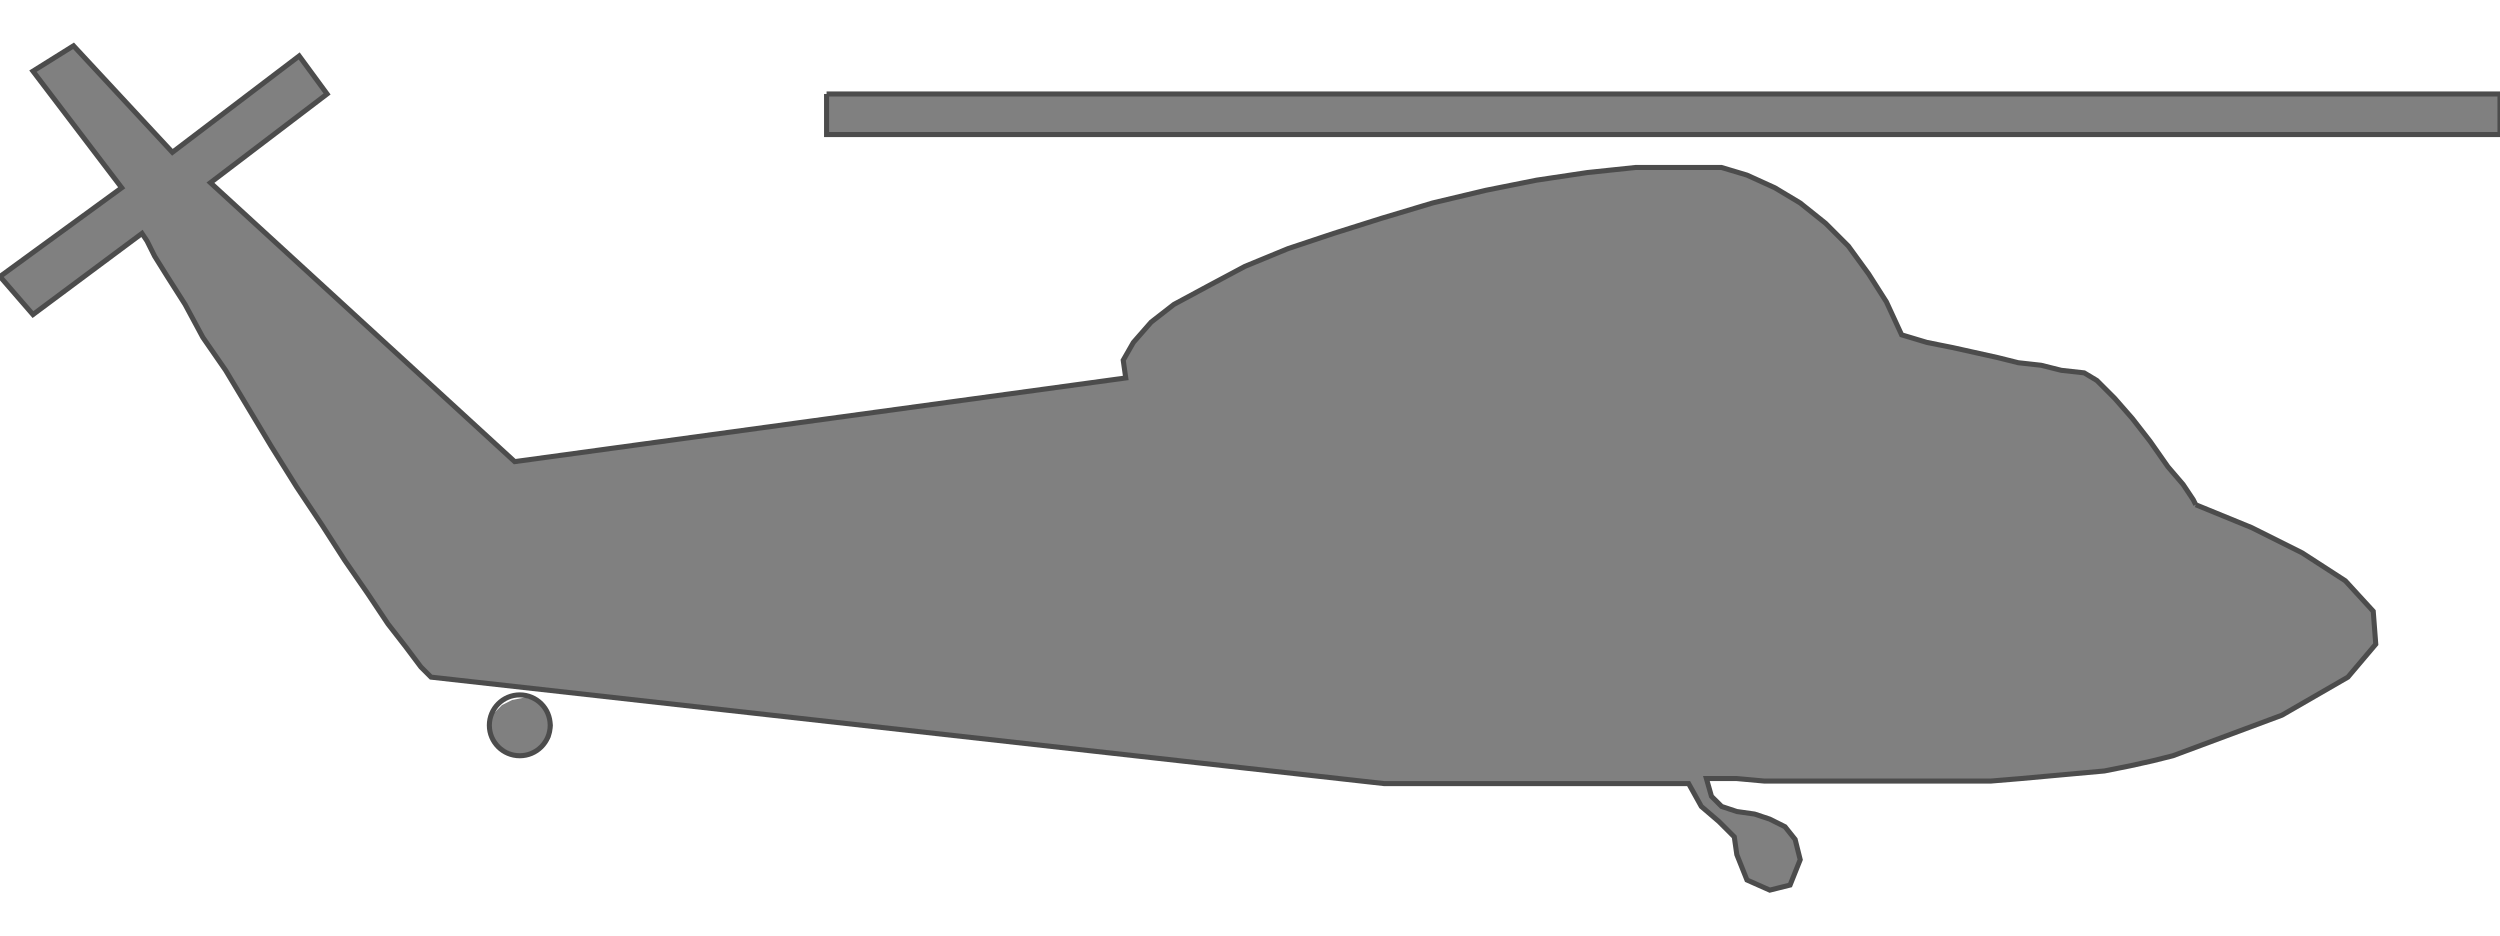 <!DOCTYPE svg PUBLIC "-//W3C//DTD SVG 20000303 Stylable//EN" "http://www.w3.org/TR/2000/03/WD-SVG-20000303/DTD/svg-20000303-stylable.dtd"><svg xmlns="http://www.w3.org/2000/svg" width="999px" height="374px" viewBox="0 0 986 333"><path style="fill:#808080;fill-rule:evenodd" d="M866,181 l22,9 20,10 17,11 11,12 1,13 -11,13 -26,15 -43,16 -8,2 -9,2 -10,2 -11,1 -11,1 -11,1 -12,1 -13,0 -12,0 -13,0 -13,0 -13,0 -12,0 -13,0 -11,-1 -12,0 2,7 4,4 6,2 7,1 6,2 6,3 4,5 2,8 -4,10 -8,2 -9,-4 -4,-10 -1,-7 -6,-6 -7,-6 -5,-9 -120,0 -376,-42 -4,-4 -6,-8 -7,-9 -8,-12 -9,-13 -9,-14 -10,-15 -10,-16 -9,-15 -9,-15 -9,-13 -7,-13 -7,-11 -5,-8 -3,-6 -2,-3 -43,32 -13,-15 48,-35 -35,-46 16,-10 39,42 50,-38 11,15 -46,35 120,110 241,-33 -1,-7 4,-7 7,-8 9,-7 13,-7 15,-8 17,-7 18,-6 19,-6 20,-6 21,-5 20,-4 20,-3 19,-2 18,0 16,0 10,3 11,5 10,6 10,8 9,9 8,11 7,11 6,13 10,3 10,2 9,2 9,2 8,2 9,1 8,2 9,1 5,3 7,7 7,8 7,9 7,10 6,7 4,6 1,2z M326,19 l0,16 660,0 0,-16 -660,0z M207,280 l4,-1 3,-2 3,-4 1,-5 -1,-4 -3,-4 -3,-2 -4,-1 -5,1 -4,2 -4,4 -1,4 1,5 4,4 4,2 5,1z " /><path style="fill:none;stroke:#4c4c4c;stroke-width:2" d="M866,181 l22,9 20,10 17,11 11,12 1,13 -11,13 -26,15 -43,16 -8,2 -9,2 -10,2 -11,1 -11,1 -11,1 -12,1 -13,0 -12,0 -13,0 -13,0 -13,0 -12,0 -13,0 -11,-1 -12,0 2,7 4,4 6,2 7,1 6,2 6,3 4,5 2,8 -4,10 -8,2 -9,-4 -4,-10 -1,-7 -6,-6 -7,-6 -5,-9 -120,0 -376,-42 -4,-4 -6,-8 -7,-9 -8,-12 -9,-13 -9,-14 -10,-15 -10,-16 -9,-15 -9,-15 -9,-13 -7,-13 -7,-11 -5,-8 -3,-6 -2,-3 -43,32 -13,-15 48,-35 -35,-46 16,-10 39,42 50,-38 11,15 -46,35 120,110 241,-33 -1,-7 4,-7 7,-8 9,-7 13,-7 15,-8 17,-7 18,-6 19,-6 20,-6 21,-5 20,-4 20,-3 19,-2 18,0 16,0 10,3 11,5 10,6 10,8 9,9 8,11 7,11 6,13 10,3 10,2 9,2 9,2 8,2 9,1 8,2 9,1 5,3 7,7 7,8 7,9 7,10 6,7 4,6 1,2" /><path style="fill:none;stroke:#4c4c4c;stroke-width:2" d="M326,19 l0,16 660,0 0,-16 -660,0" /><circle style="fill:none;stroke:#4c4c4c;stroke-width:2" cx="205" cy="268" r="12" /></svg>
